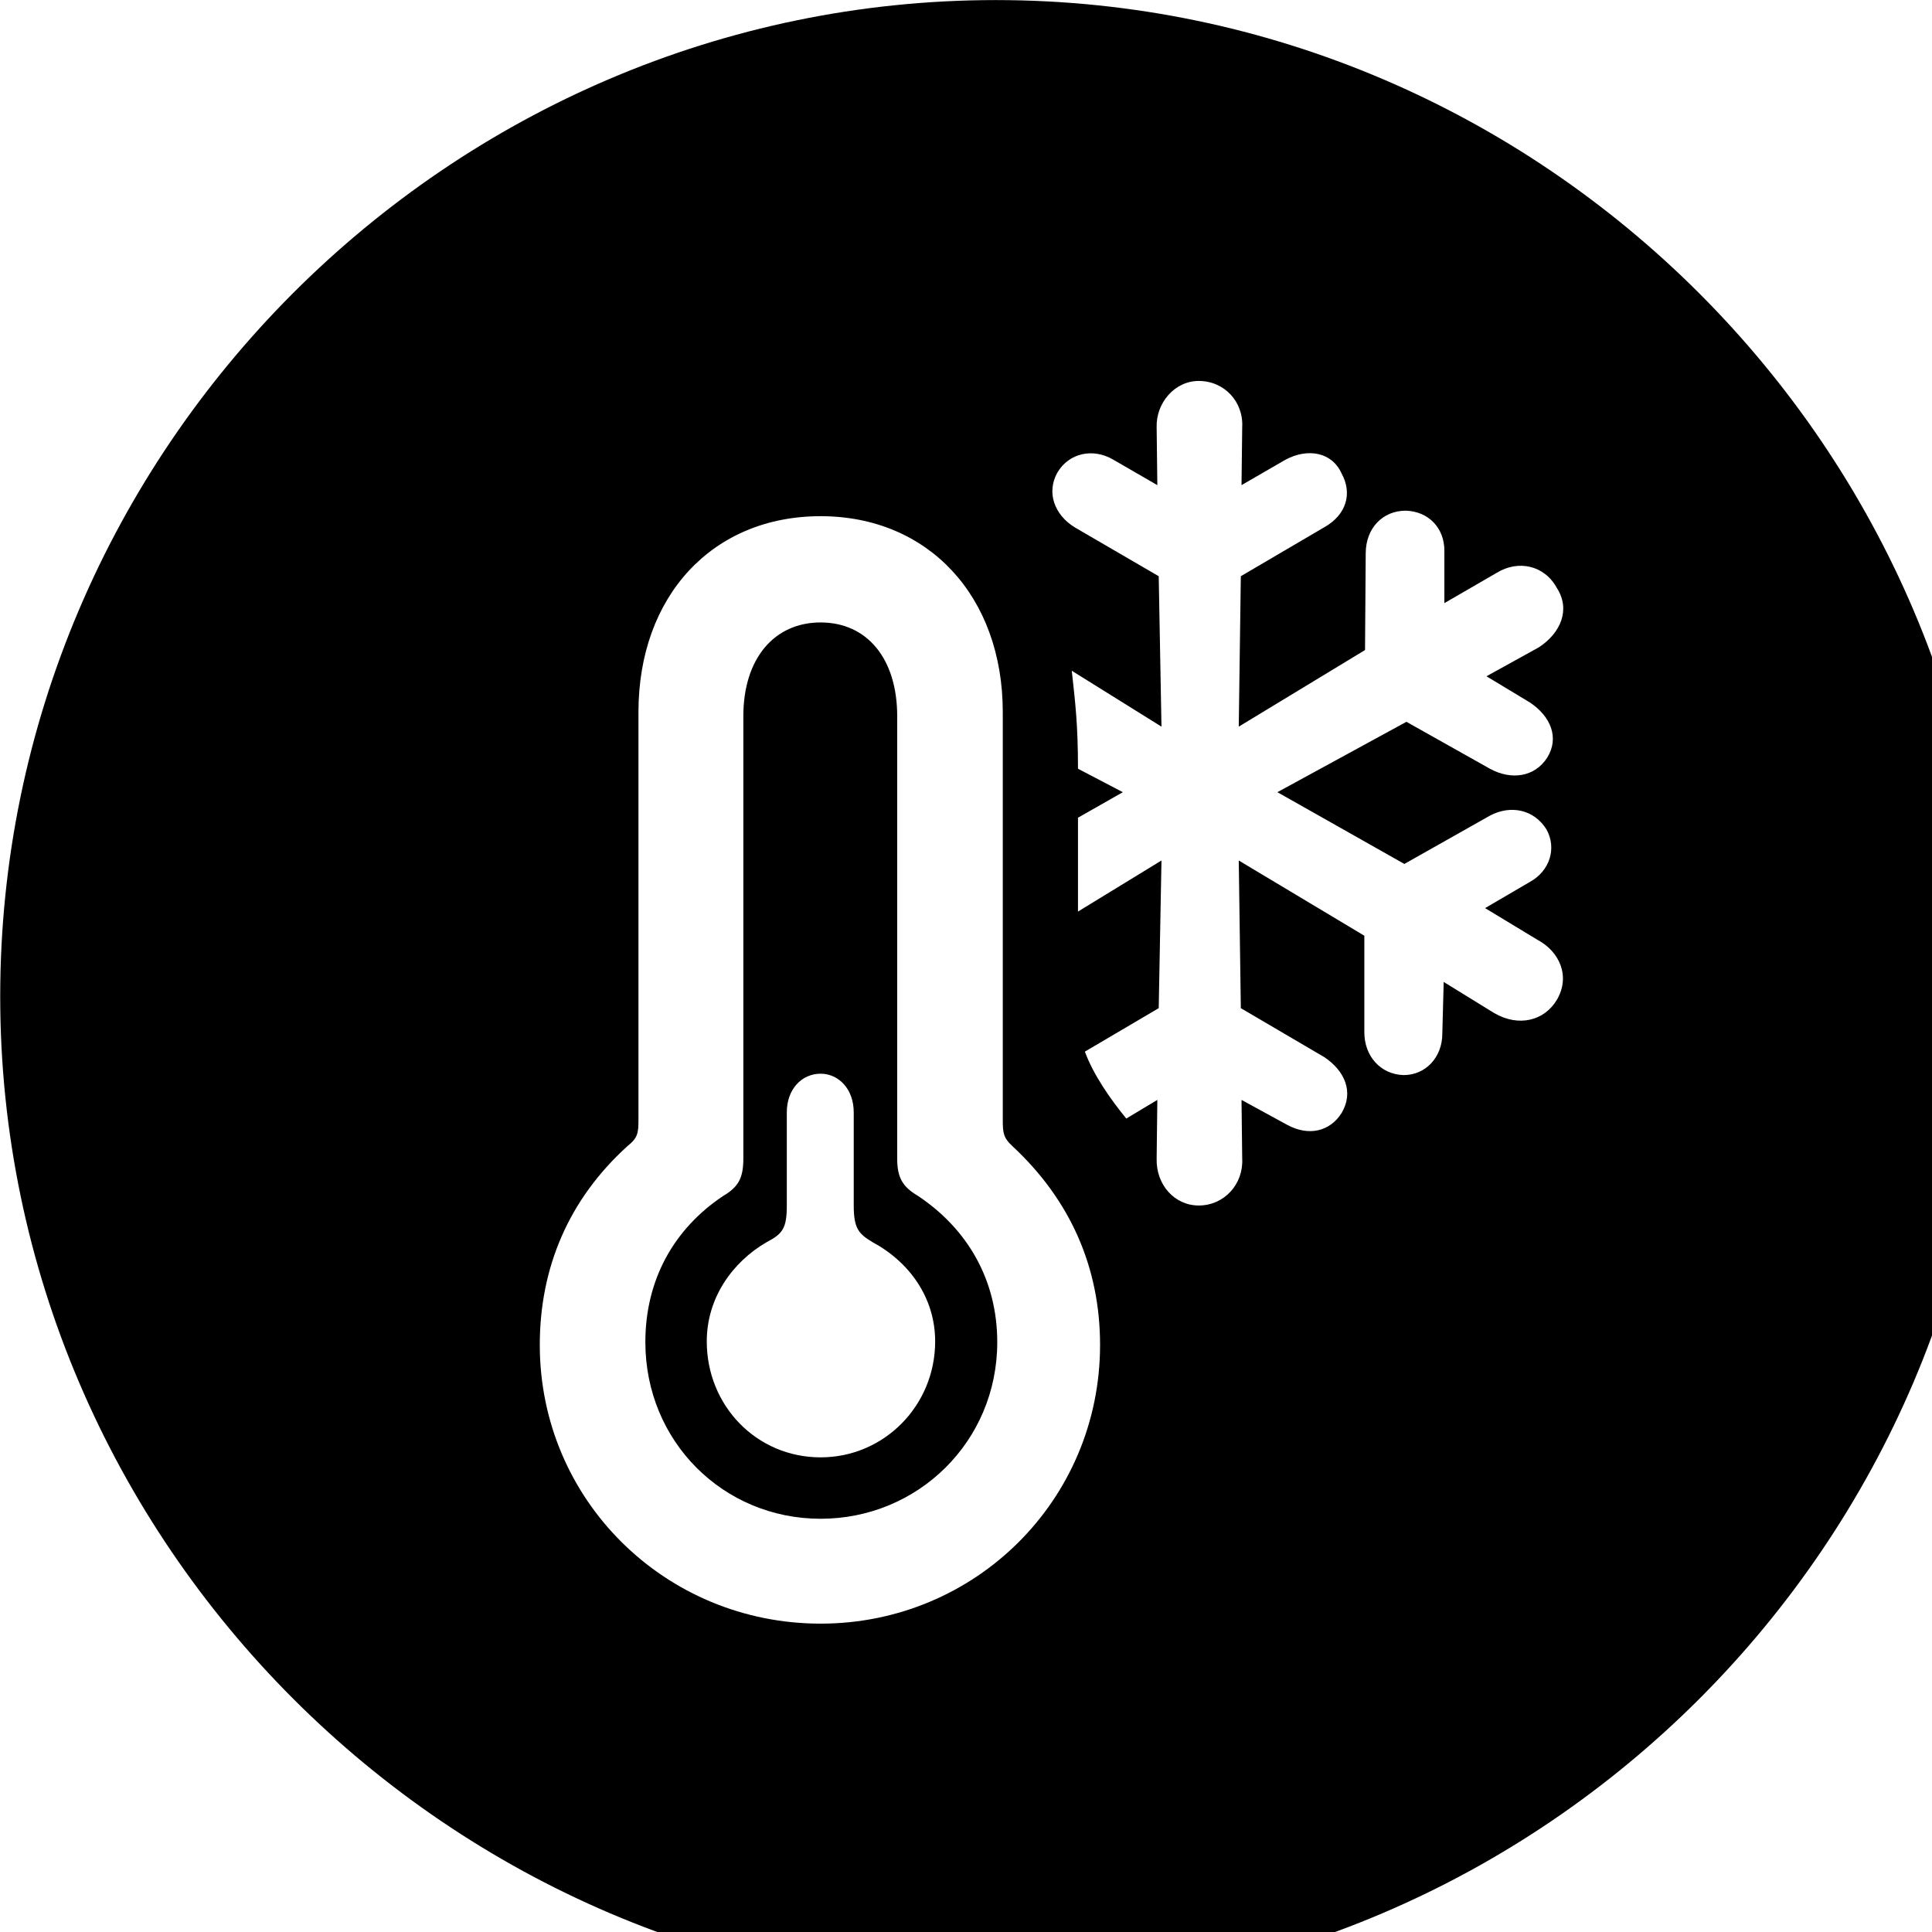 <svg xmlns="http://www.w3.org/2000/svg" viewBox="0 0 28 28" width="28" height="28">
  <path d="M14.433 28.871C22.363 28.871 28.873 22.351 28.873 14.441C28.873 6.511 22.353 0.001 14.433 0.001C6.513 0.001 0.003 6.511 0.003 14.441C0.003 22.351 6.523 28.871 14.433 28.871ZM17.373 17.471C17.023 17.471 16.753 17.171 16.763 16.791L16.773 15.941L16.323 16.211C16.093 15.931 15.843 15.571 15.723 15.241L16.793 14.611L16.833 12.471L15.623 13.211V11.851L16.273 11.481L15.623 11.141C15.623 10.491 15.583 10.181 15.533 9.721L16.833 10.531L16.793 8.351L15.573 7.641C15.283 7.461 15.163 7.141 15.323 6.851C15.493 6.561 15.843 6.491 16.133 6.661L16.773 7.031L16.763 6.191C16.753 5.841 17.023 5.521 17.373 5.521C17.743 5.521 18.023 5.821 18.003 6.191L17.993 7.031L18.633 6.661C18.953 6.491 19.303 6.551 19.443 6.861C19.603 7.151 19.513 7.461 19.193 7.641L17.983 8.351L17.953 10.531L19.783 9.421L19.793 8.021C19.793 7.651 20.043 7.401 20.373 7.401C20.703 7.411 20.933 7.651 20.933 7.981V8.741L21.693 8.301C22.003 8.111 22.383 8.191 22.563 8.521C22.763 8.831 22.623 9.171 22.303 9.381L21.543 9.801L22.173 10.181C22.473 10.381 22.603 10.691 22.423 10.981C22.243 11.261 21.903 11.311 21.593 11.141L20.383 10.461L18.513 11.481L20.353 12.521L21.593 11.821C21.893 11.661 22.233 11.731 22.413 12.021C22.563 12.291 22.463 12.621 22.173 12.781L21.523 13.161L22.283 13.621C22.603 13.791 22.763 14.151 22.563 14.491C22.383 14.791 22.013 14.891 21.653 14.681L20.923 14.231L20.903 14.981C20.903 15.321 20.663 15.581 20.343 15.581C20.003 15.571 19.773 15.301 19.773 14.961V13.561L17.953 12.471L17.983 14.611L19.193 15.321C19.493 15.521 19.623 15.831 19.443 16.131C19.273 16.401 18.963 16.471 18.653 16.301L17.993 15.941L18.003 16.791C18.023 17.161 17.743 17.471 17.373 17.471ZM11.893 23.531C9.643 23.531 7.823 21.741 7.823 19.491C7.823 18.371 8.243 17.381 9.093 16.611C9.243 16.491 9.253 16.421 9.253 16.231V10.321C9.253 8.641 10.323 7.481 11.893 7.481C13.453 7.481 14.533 8.641 14.533 10.321V16.231C14.533 16.421 14.543 16.491 14.673 16.611C15.513 17.391 15.943 18.371 15.943 19.491C15.943 21.741 14.133 23.531 11.893 23.531ZM11.893 22.011C13.303 22.011 14.453 20.891 14.453 19.451C14.453 18.551 14.023 17.811 13.303 17.331C13.083 17.201 13.003 17.071 13.003 16.791V10.381C13.003 9.541 12.563 9.021 11.893 9.021C11.223 9.021 10.773 9.541 10.773 10.381V16.791C10.773 17.071 10.703 17.201 10.483 17.331C9.763 17.811 9.353 18.551 9.353 19.451C9.353 20.891 10.483 22.011 11.893 22.011ZM11.893 21.121C10.963 21.121 10.243 20.371 10.243 19.441C10.243 18.811 10.613 18.291 11.113 18.001C11.343 17.881 11.403 17.801 11.403 17.471V16.121C11.403 15.781 11.623 15.561 11.893 15.561C12.153 15.561 12.373 15.781 12.373 16.121V17.471C12.373 17.801 12.443 17.881 12.643 18.001C13.183 18.291 13.553 18.811 13.553 19.441C13.553 20.371 12.813 21.121 11.893 21.121Z" />
</svg>